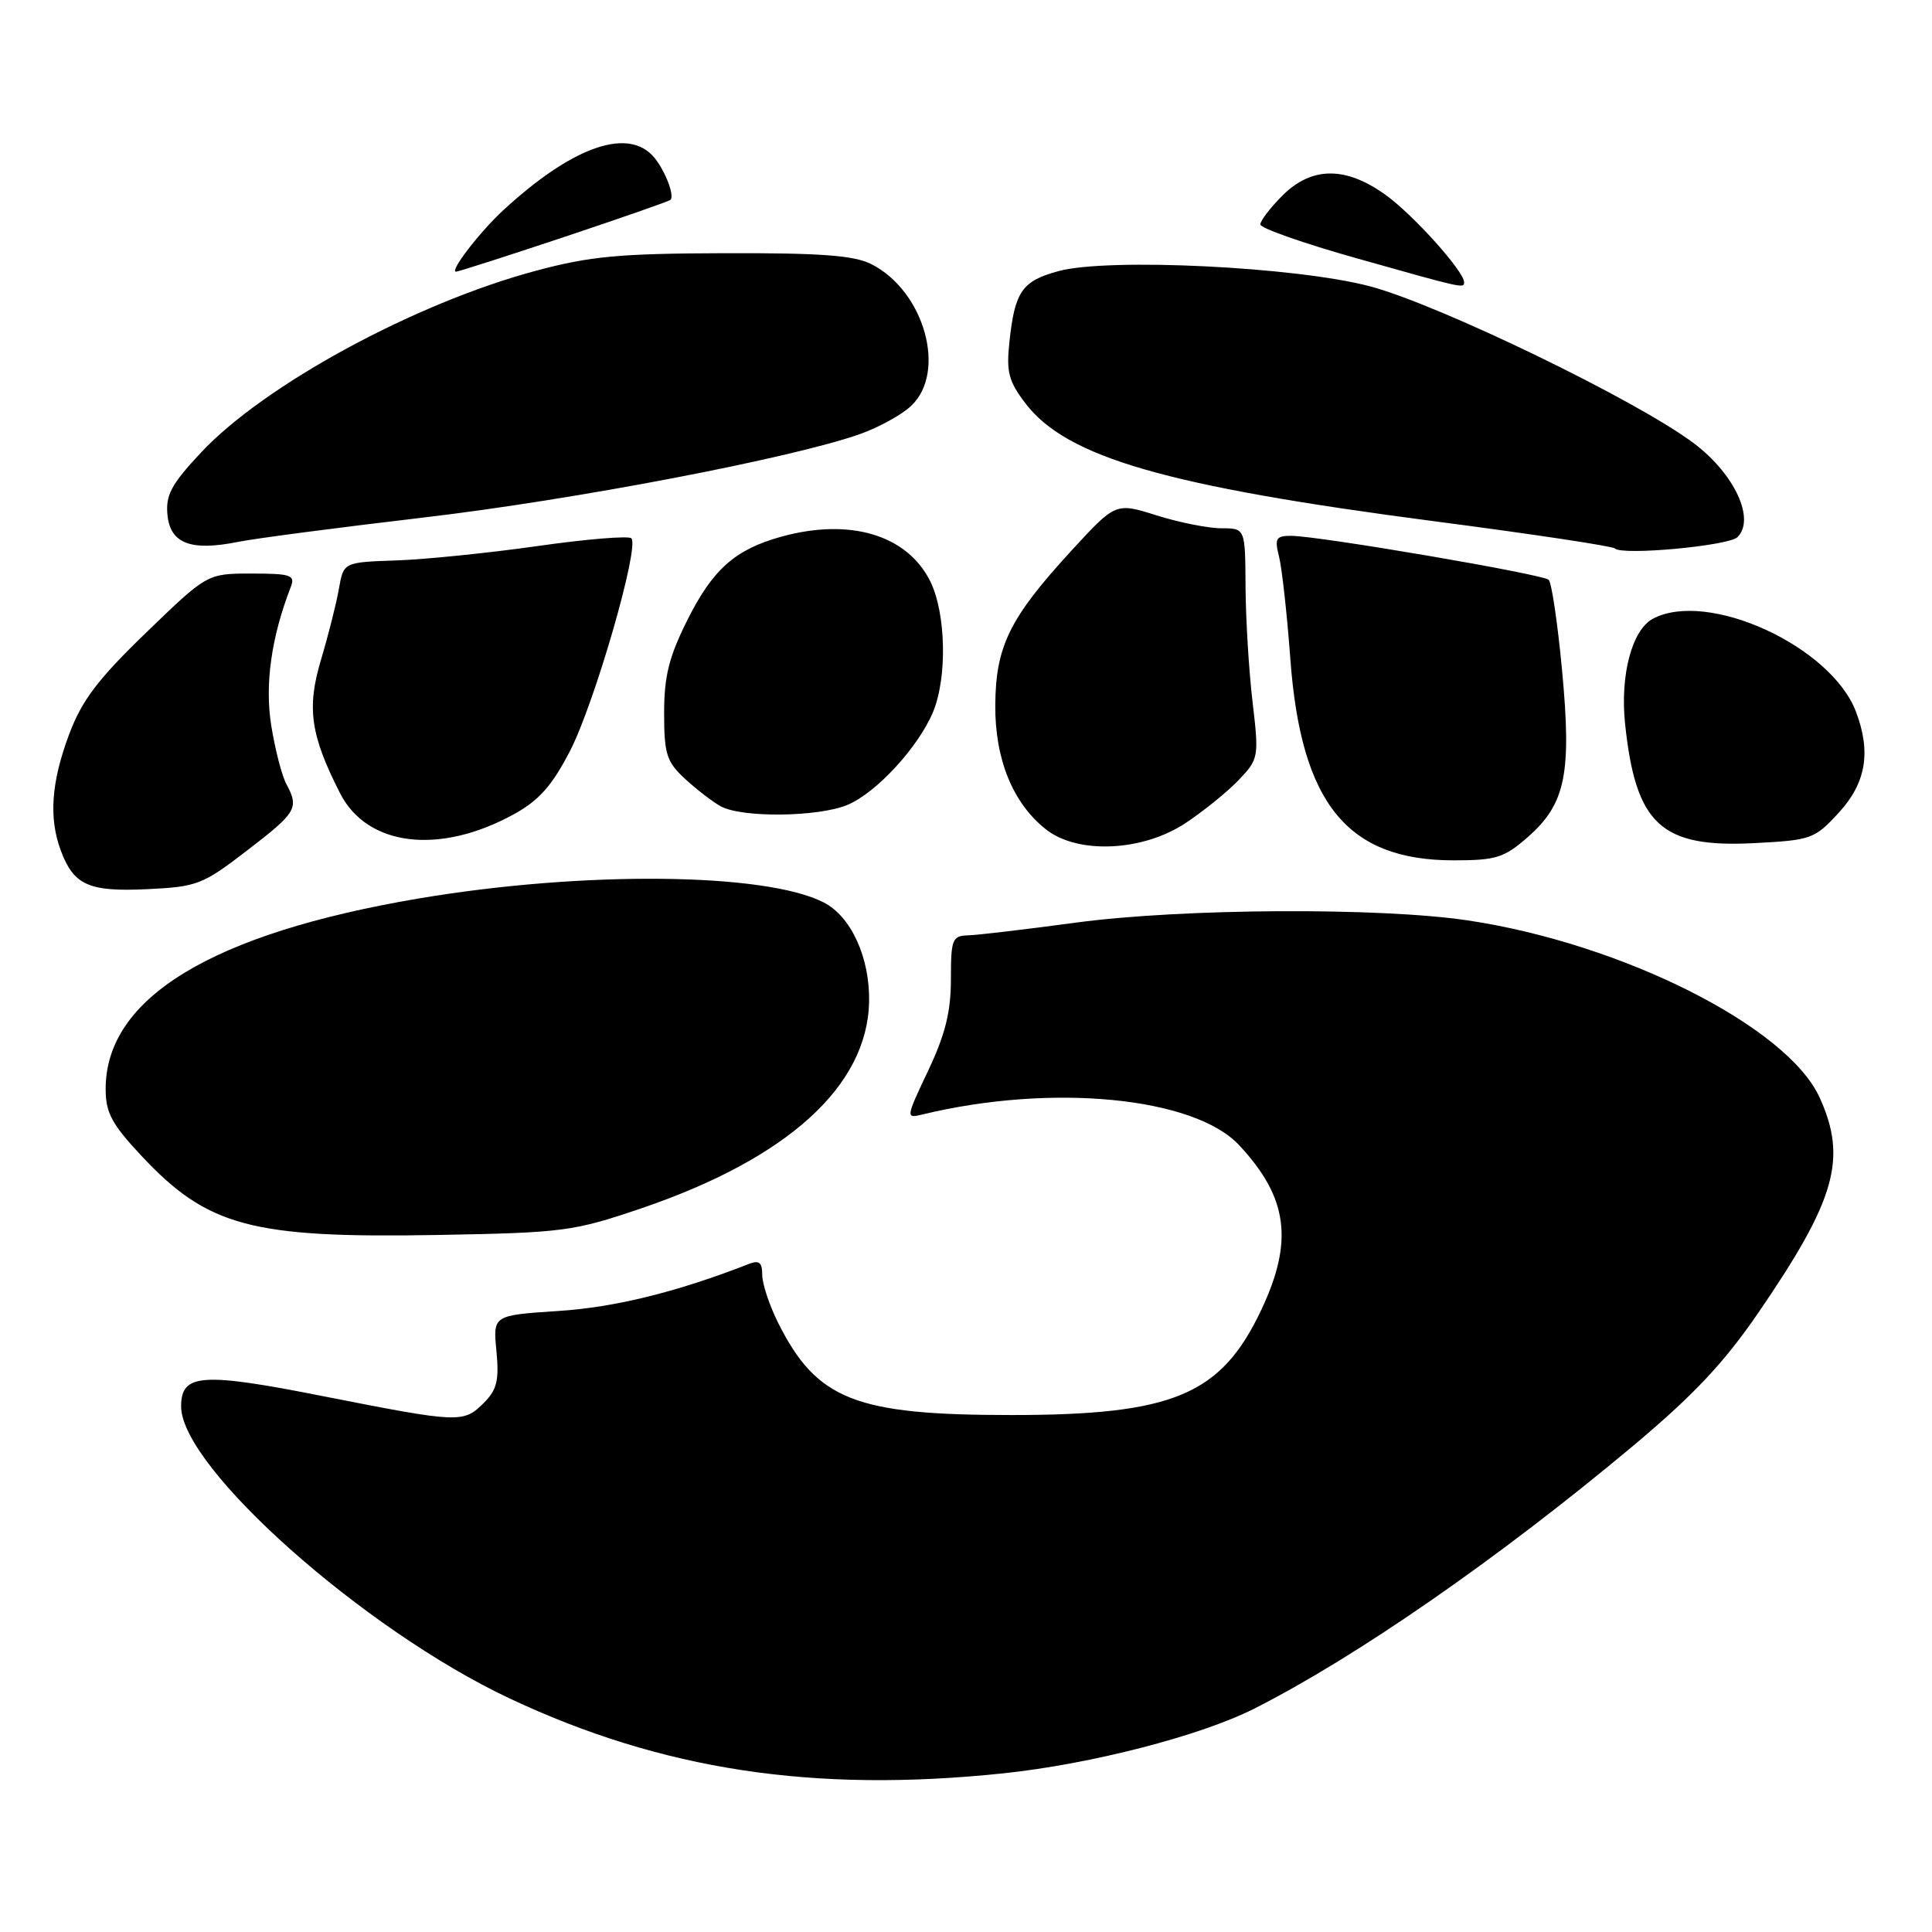 <?xml version="1.0" encoding="UTF-8" standalone="no"?>
<!DOCTYPE svg PUBLIC "-//W3C//DTD SVG 1.1//EN" "http://www.w3.org/Graphics/SVG/1.1/DTD/svg11.dtd" >
<svg xmlns="http://www.w3.org/2000/svg" xmlns:xlink="http://www.w3.org/1999/xlink" version="1.1" viewBox="0 0 256 256">
 <g >
 <path fill="currentColor"
d=" M 133.00 234.97 C 144.56 233.75 159.10 230.00 166.22 226.39 C 179.74 219.55 198.59 206.47 216.23 191.72 C 224.42 184.86 228.38 180.66 233.02 173.90 C 243.25 158.95 244.79 153.54 241.11 145.43 C 236.84 136.04 214.96 125.02 194.50 121.96 C 182.77 120.21 156.57 120.36 142.50 122.26 C 135.90 123.15 129.49 123.91 128.25 123.94 C 126.18 124.00 126.00 124.47 126.00 129.75 C 126.00 134.07 125.25 137.09 122.99 141.86 C 120.01 148.16 120.00 148.22 122.24 147.67 C 139.35 143.53 158.21 145.35 164.18 151.73 C 170.66 158.66 171.44 164.45 167.12 173.58 C 161.80 184.84 155.47 187.50 134.00 187.50 C 113.32 187.50 108.23 185.49 103.11 175.29 C 101.95 172.97 101.00 170.11 101.00 168.93 C 101.00 167.29 100.59 166.95 99.25 167.47 C 89.78 171.18 81.49 173.23 74.01 173.71 C 65.32 174.28 65.32 174.28 65.78 179.02 C 66.15 182.90 65.85 184.15 64.12 185.88 C 61.41 188.59 60.91 188.57 42.91 185.02 C 26.70 181.81 24.00 182.00 24.00 186.36 C 24.00 194.45 48.19 215.95 67.50 225.04 C 87.74 234.56 107.85 237.61 133.00 234.97 Z  M 84.95 160.12 C 104.35 153.52 114.94 143.92 115.16 132.73 C 115.27 126.91 112.79 121.46 109.17 119.59 C 101.47 115.61 77.33 115.37 55.50 119.05 C 28.06 123.69 14.00 132.24 14.00 144.28 C 14.00 147.44 14.80 148.94 18.72 153.13 C 27.51 162.53 33.30 164.08 58.00 163.64 C 74.66 163.34 75.96 163.17 84.95 160.12 Z  M 32.76 112.68 C 39.32 107.64 39.65 107.08 37.94 103.88 C 37.35 102.79 36.45 99.30 35.94 96.13 C 35.07 90.69 35.95 84.41 38.54 77.75 C 39.13 76.20 38.53 76.00 33.34 76.00 C 27.46 76.00 27.46 76.00 19.37 83.82 C 12.92 90.05 10.84 92.81 9.14 97.36 C 6.79 103.65 6.45 108.38 8.05 112.68 C 9.76 117.29 11.75 118.19 19.51 117.82 C 26.14 117.50 26.86 117.22 32.76 112.68 Z  M 202.45 110.91 C 207.45 106.52 208.27 102.50 206.98 88.81 C 206.40 82.60 205.60 77.21 205.21 76.83 C 204.43 76.08 174.70 71.00 171.06 71.00 C 169.07 71.00 168.87 71.35 169.48 73.75 C 169.86 75.26 170.54 81.38 170.98 87.35 C 172.40 106.48 178.51 114.00 192.62 114.00 C 198.25 114.00 199.31 113.66 202.45 110.91 Z  M 68.13 107.87 C 71.43 106.05 73.17 104.08 75.53 99.50 C 78.79 93.19 84.77 72.44 83.66 71.33 C 83.31 70.97 77.72 71.43 71.26 72.35 C 64.79 73.27 56.36 74.13 52.51 74.26 C 45.53 74.50 45.53 74.50 44.91 78.00 C 44.58 79.92 43.51 84.15 42.54 87.40 C 40.62 93.80 41.13 97.39 45.06 105.11 C 48.66 112.17 58.25 113.32 68.13 107.87 Z  M 157.08 109.07 C 159.51 107.46 162.70 104.87 164.17 103.32 C 166.78 100.57 166.83 100.31 165.97 93.00 C 165.48 88.88 165.07 82.01 165.04 77.75 C 165.00 70.00 165.00 70.00 161.84 70.00 C 160.10 70.00 156.24 69.23 153.25 68.29 C 147.83 66.58 147.83 66.58 141.90 73.04 C 133.78 81.89 131.94 85.63 131.88 93.40 C 131.82 100.59 134.21 106.45 138.61 109.91 C 142.82 113.22 151.40 112.83 157.08 109.07 Z  M 243.66 107.67 C 247.26 103.75 247.95 99.65 245.93 94.32 C 242.64 85.61 226.26 78.12 219.01 81.99 C 216.24 83.48 214.66 89.46 215.33 95.90 C 216.74 109.26 220.08 112.35 232.41 111.72 C 240.02 111.33 240.45 111.17 243.66 107.67 Z  M 112.30 106.65 C 116.11 105.06 121.68 99.01 123.63 94.35 C 125.54 89.77 125.35 81.22 123.25 77.00 C 120.18 70.86 112.59 68.60 103.50 71.12 C 97.40 72.81 94.43 75.45 91.07 82.18 C 88.64 87.04 88.00 89.61 88.00 94.47 C 88.00 99.90 88.32 100.93 90.75 103.18 C 92.26 104.58 94.40 106.23 95.50 106.84 C 98.30 108.38 108.42 108.27 112.30 106.65 Z  M 56.09 68.58 C 76.10 66.23 104.90 60.72 113.97 57.51 C 116.43 56.64 119.47 54.97 120.72 53.79 C 125.50 49.31 122.49 38.56 115.46 35.00 C 113.17 33.84 108.76 33.51 96.00 33.55 C 82.08 33.59 78.17 33.95 71.00 35.88 C 54.95 40.18 35.00 51.01 26.61 59.99 C 22.70 64.17 21.93 65.60 22.19 68.23 C 22.56 72.02 25.28 73.06 31.50 71.81 C 33.70 71.36 44.77 69.91 56.09 68.58 Z  M 230.23 71.17 C 232.61 68.79 229.85 62.83 224.50 58.78 C 217.05 53.13 190.70 40.36 181.50 37.93 C 171.70 35.35 146.86 34.14 140.27 35.92 C 135.43 37.23 134.47 38.61 133.76 45.25 C 133.32 49.28 133.64 50.51 135.87 53.44 C 141.35 60.62 154.52 64.42 189.98 69.06 C 202.89 70.74 213.69 72.37 213.98 72.67 C 214.91 73.64 229.07 72.33 230.23 71.17 Z  M 194.00 37.39 C 194.00 35.97 187.31 28.51 183.66 25.87 C 178.34 22.01 173.82 22.03 169.92 25.92 C 168.32 27.53 167.00 29.25 167.00 29.74 C 167.00 30.23 172.74 32.25 179.75 34.22 C 193.99 38.24 194.00 38.24 194.00 37.39 Z  M 74.74 31.41 C 82.31 28.88 88.65 26.67 88.84 26.48 C 89.47 25.87 87.88 22.02 86.36 20.51 C 82.81 16.95 75.57 19.66 66.66 27.88 C 63.57 30.73 59.52 36.00 60.42 36.00 C 60.73 36.00 67.17 33.93 74.74 31.41 Z "/>
</g>
</svg>